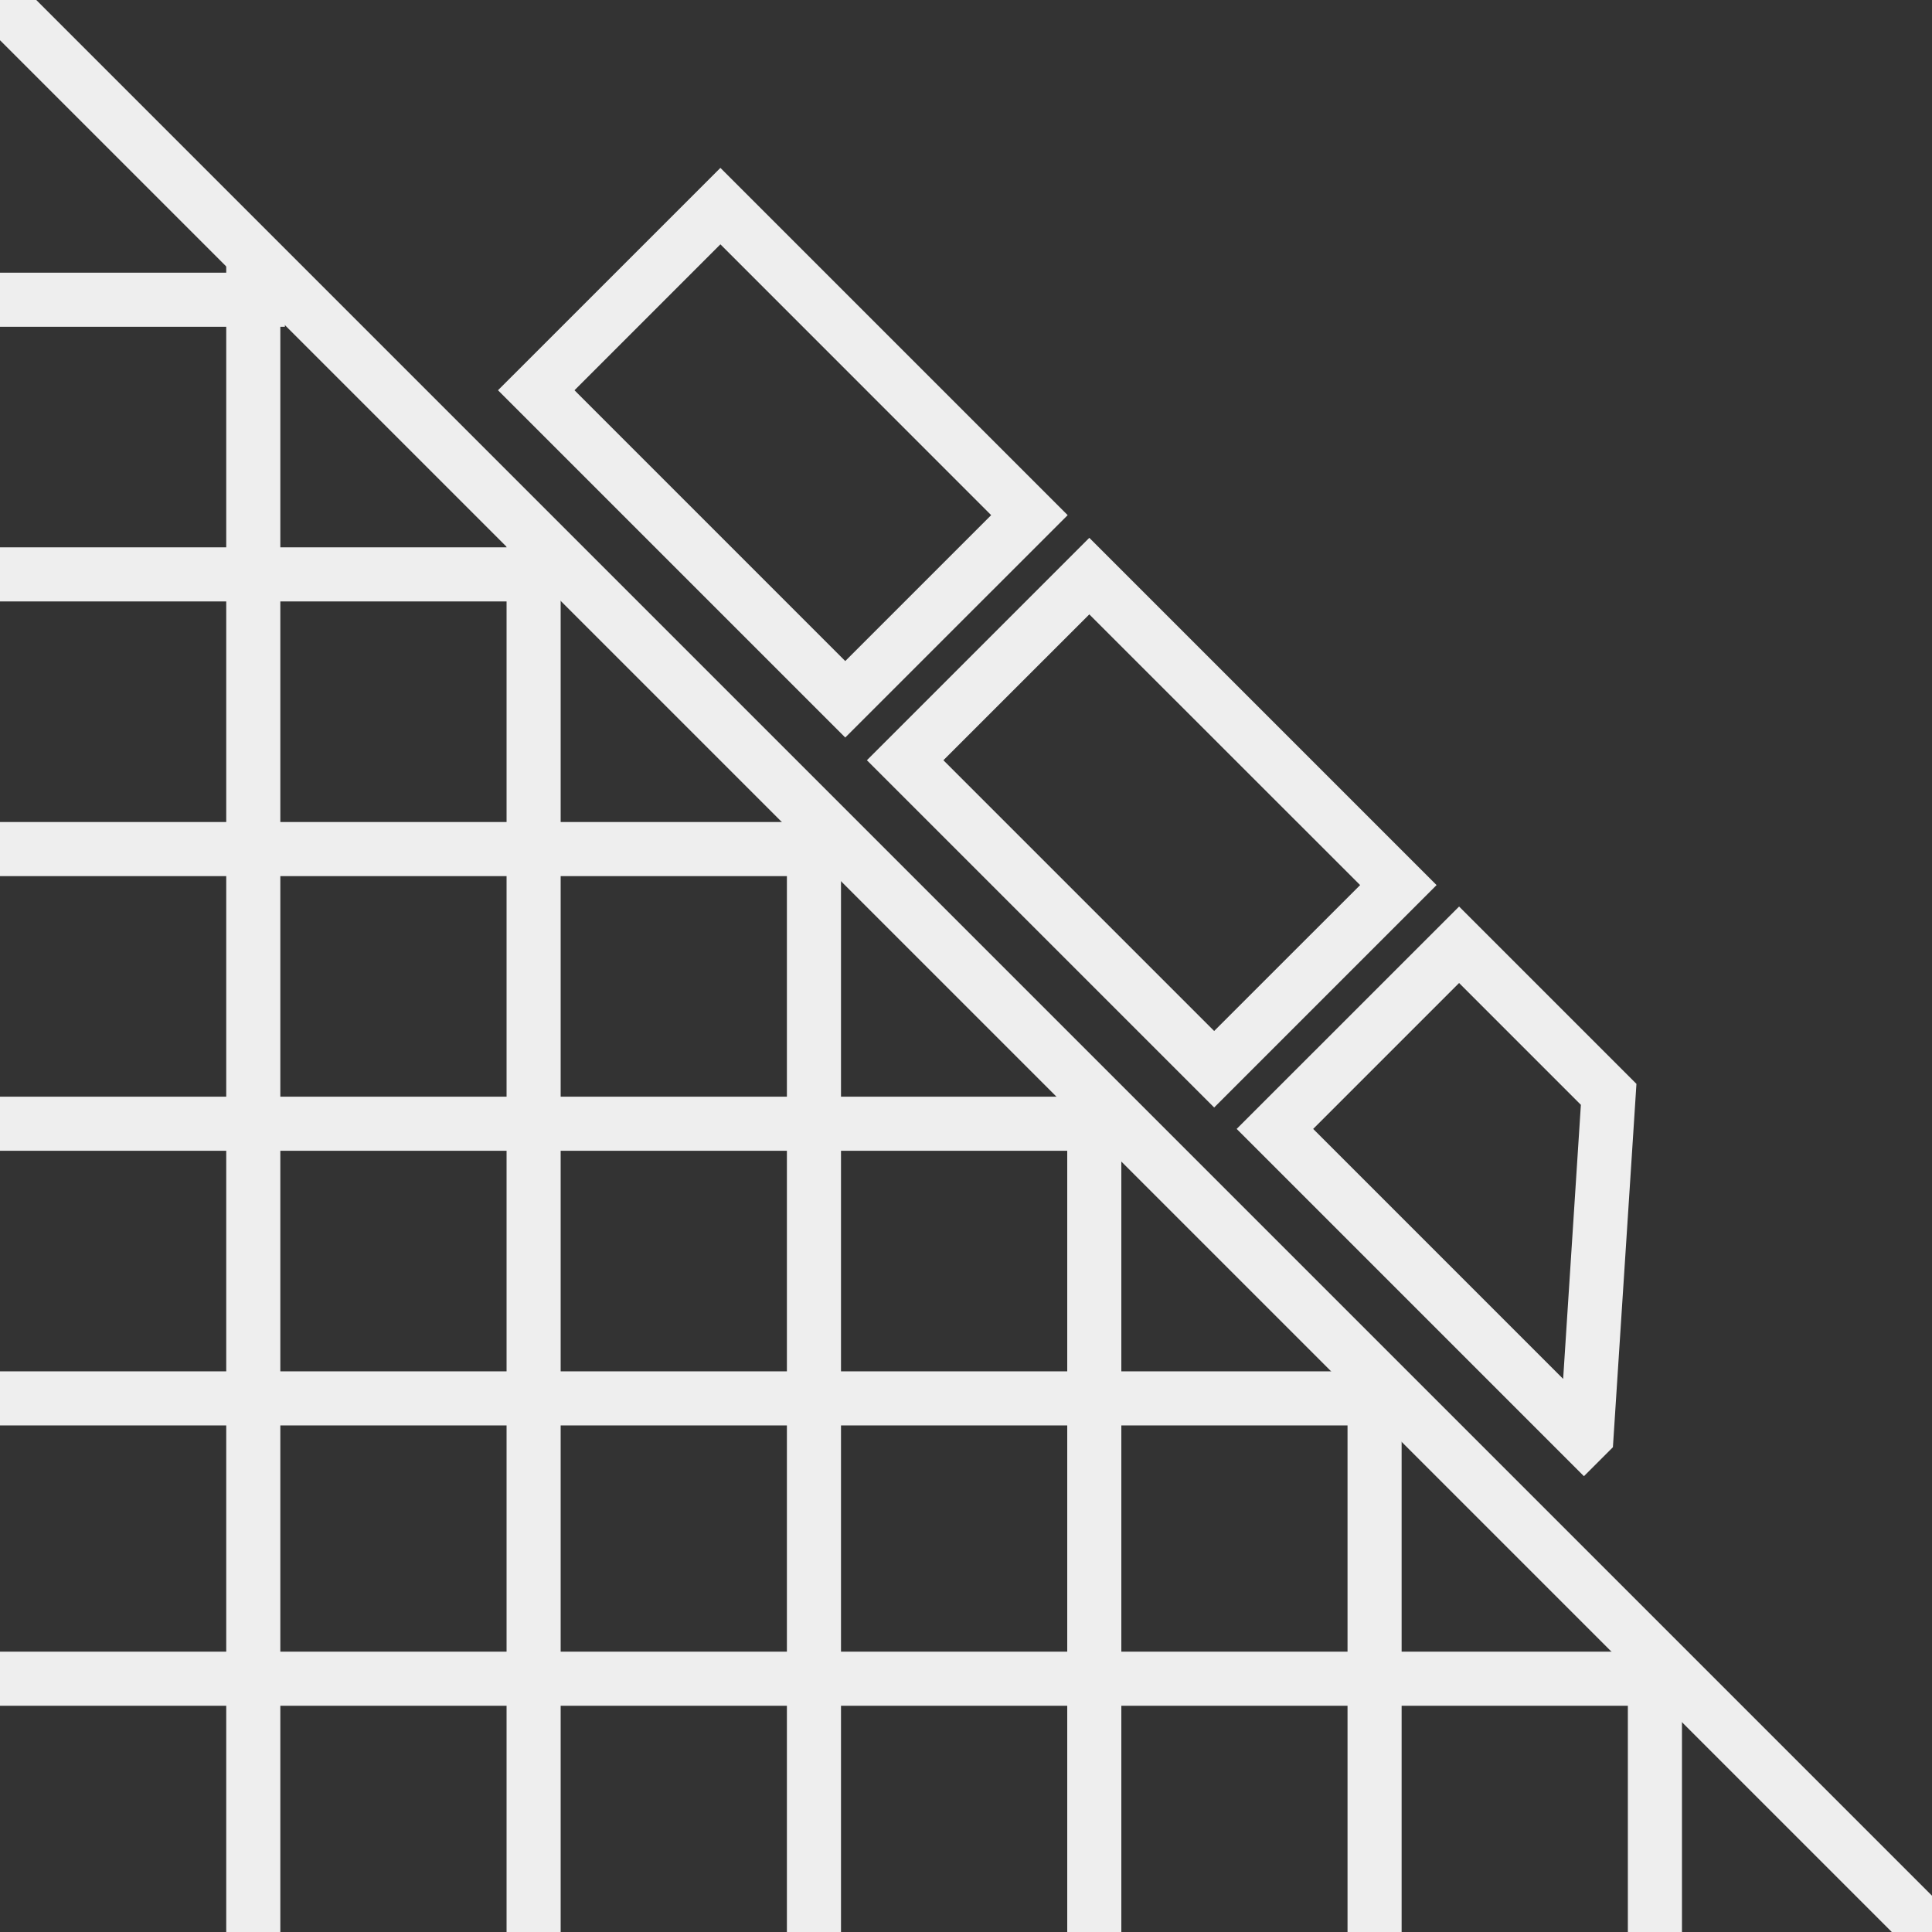 <svg id="Layer_1" data-name="Layer 1" xmlns="http://www.w3.org/2000/svg" viewBox="0 0 500 500">
    <rect x="0" y="0" width="500" height="500" fill="#333333" stroke="none"/>
    <defs>
        <style>.cls-1{fill:none;}.cls-2{fill:#EEE}</style>
    </defs>
    <title>Artboard 1</title>
    <rect class="cls-2" x="240.84" y="-140.24" width="14" height="777.18"
          transform="translate(-103.02 247.99) rotate(-45)"/>
    <rect class="cls-2" x="58.55" y="66.06" width="14" height="433.94"/>
    <rect class="cls-2" x="131.1" y="135.99" width="14" height="364.01"/>
    <rect class="cls-2" x="203.65" y="210.98" width="14" height="289.02"/>
    <rect class="cls-2" x="276.2" y="283.82" width="14" height="216.18"/>
    <rect class="cls-2" x="348.74" y="356.04" width="14" height="143.96"/>
    <rect class="cls-2" x="421.29" y="429.03" width="14" height="70.97"/>
    <rect class="cls-2" y="427.45" width="435.29" height="14"/>
    <rect class="cls-2" y="354.9" width="352.93" height="14"/>
    <rect class="cls-2" y="283.82" width="290.2" height="14"/>
    <rect class="cls-2" y="212.74" width="217.67" height="14"/>
    <rect class="cls-2" y="141.65" width="144.89" height="14"/>
    <rect class="cls-2" y="70.57" width="73.73" height="14"/>
    <path class="cls-2"
          d="M218.75,190.87,128.88,101l57.56-57.55,89.87,89.87ZM148.68,101l70.07,70.08,37.76-37.76L186.44,63.23Z"/>
    <path class="cls-2"
          d="M314.22,286.62l-89.87-89.87,57.56-57.56,89.87,89.87Zm-70.07-89.87,70.07,70.07L352,229.06,281.91,159Z"/>
    <path class="cls-2"
          d="M418.79,353.37l3.52-54.26,1.2-18.6-6.58-6.58-39.32-39.32-57.56,57.55,83.28,83.29,6.59,6.59,7.5-7.5Zm-78.94-61.21,37.76-37.76,31.52,31.53-4.59,70.93Z"/>
</svg>